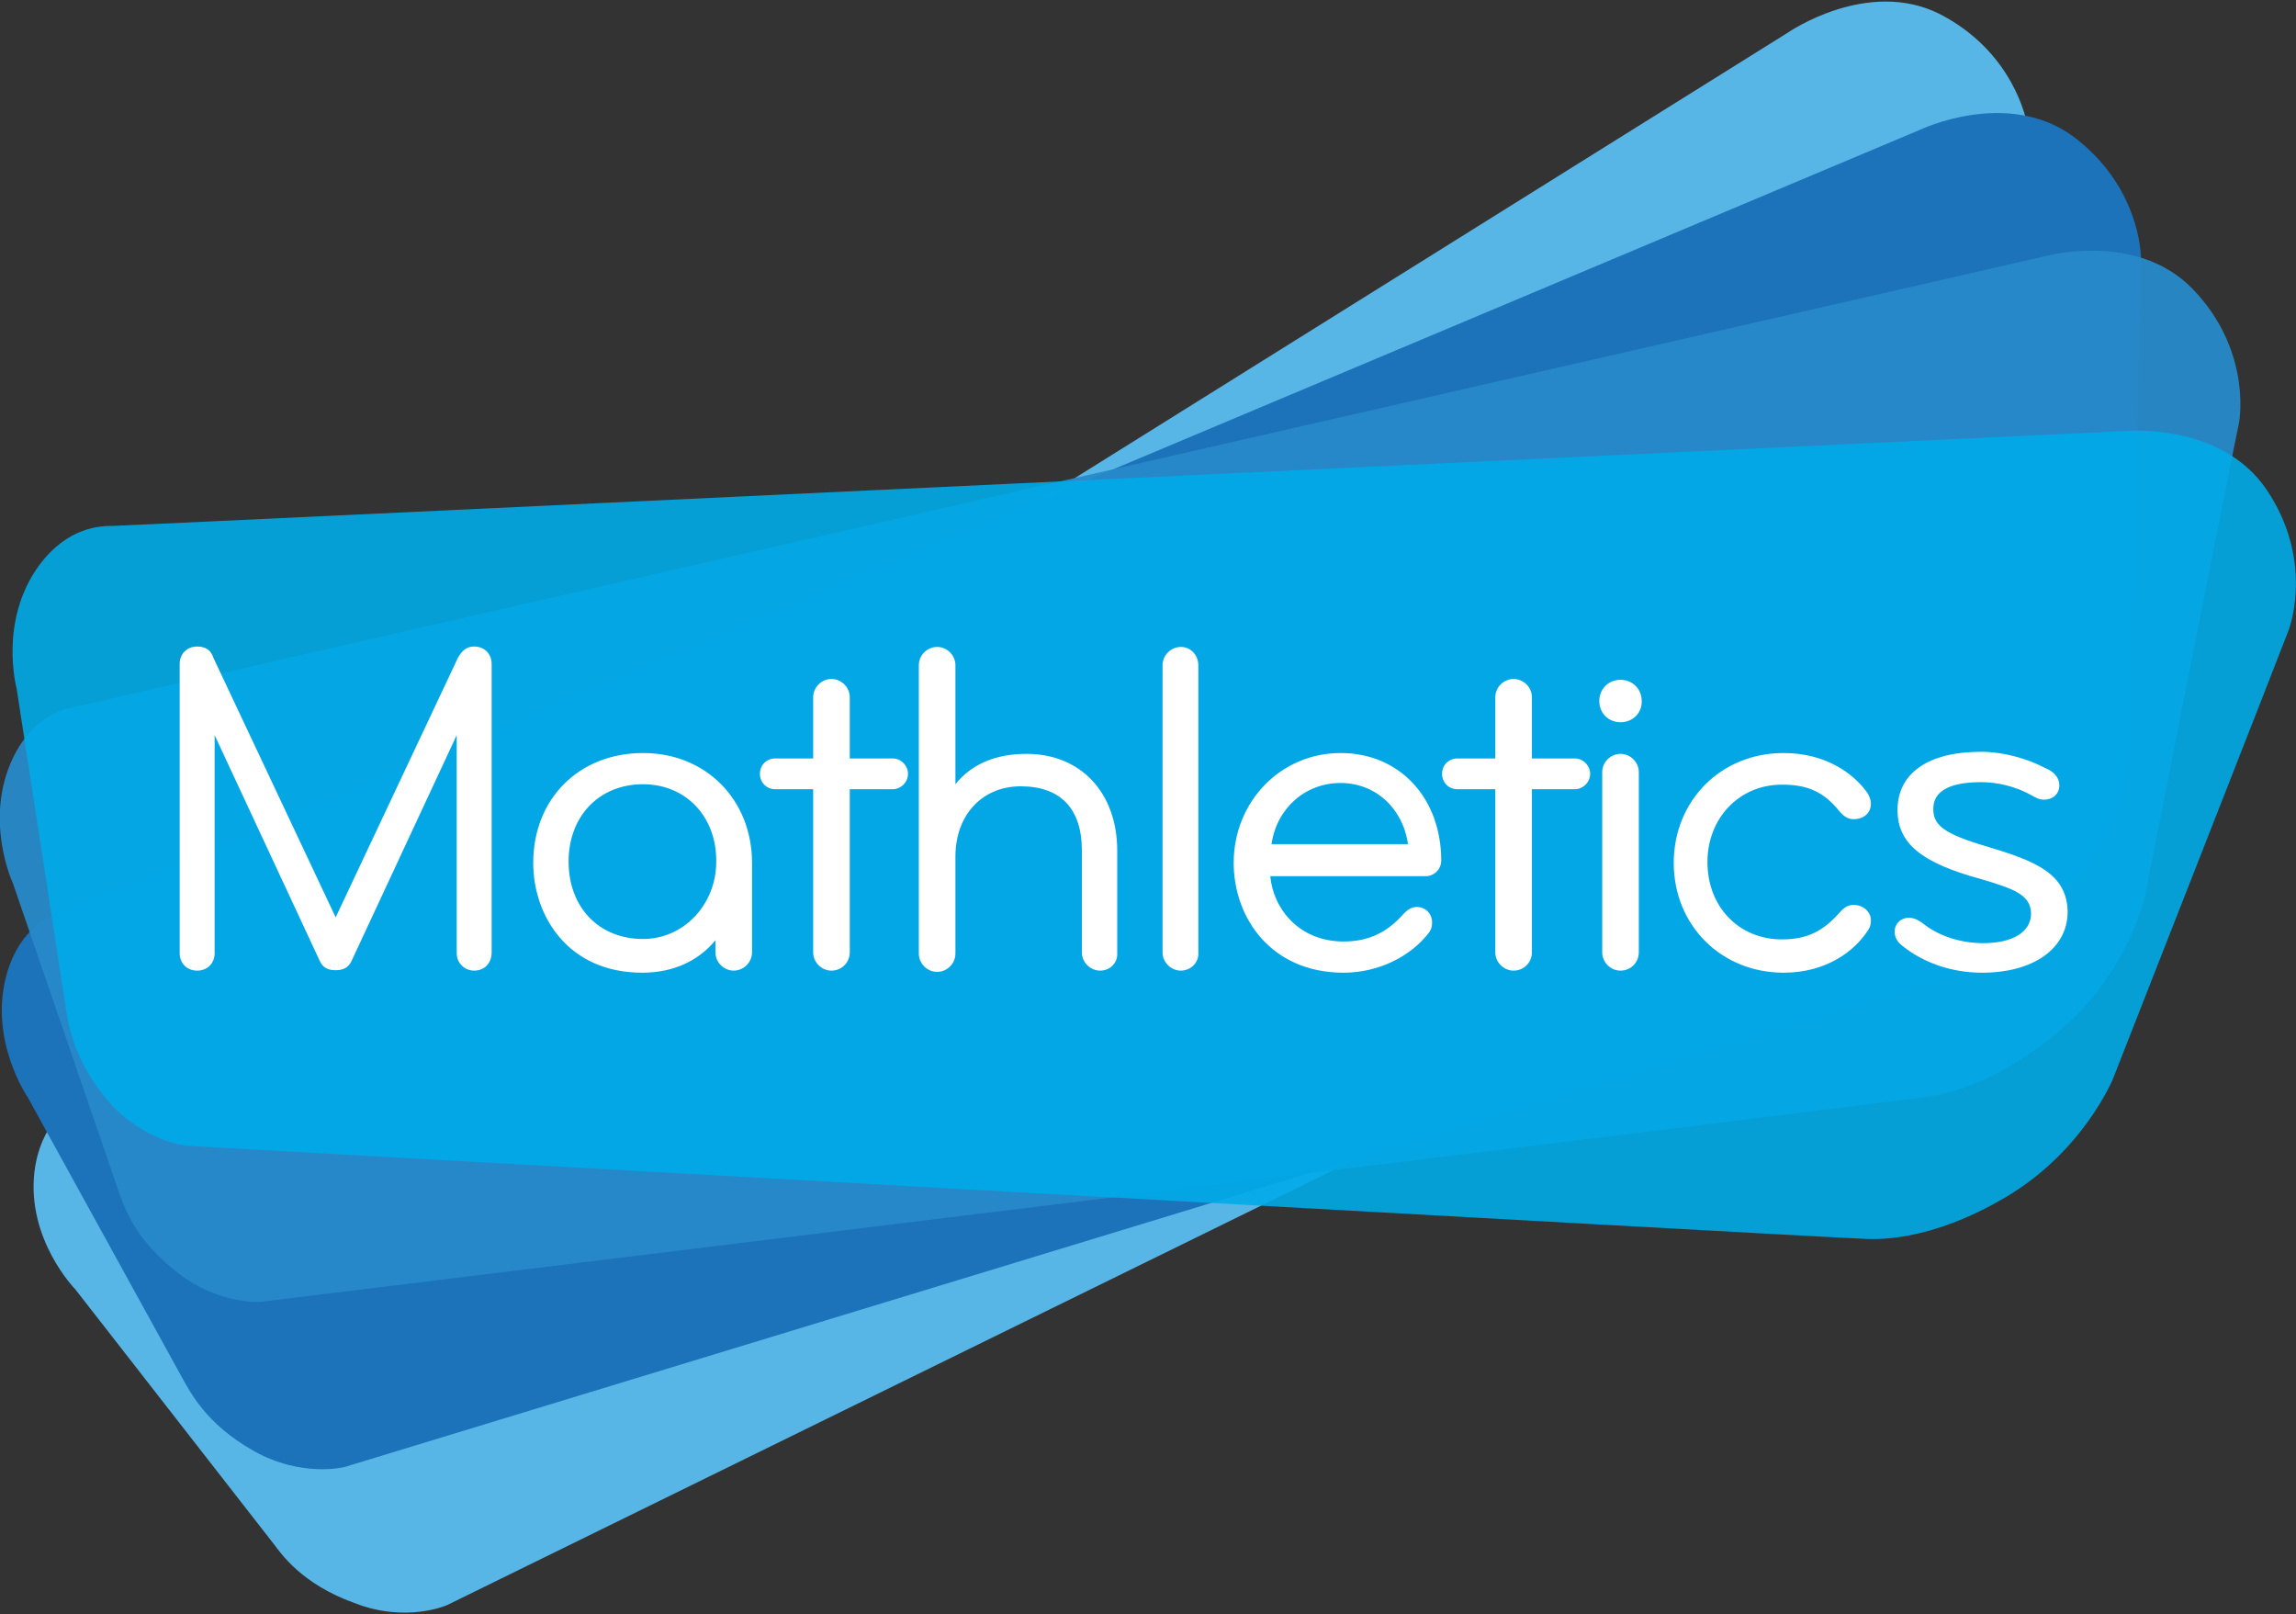 <svg xmlns="http://www.w3.org/2000/svg" viewBox="-276 598 552 388"><rect x="-276" y="598" width="552" height="388" fill="#333333" stroke="none"/><path fill="#58B6E6" d="M-210.2 969.1l-47.7-61.2s-11.8-12-9.8-28.4c1.5-11.5 8.1-15.4 10.8-17.1 5.4-3.4 410.8-256.6 410.8-256.6s19.1-13.2 36.5-4.4c17.6 9.1 20.8 25.2 21.1 27.2.2 2 15.9 114.3 15.9 114.3s2.4 18.6-8.6 37.2c-10.8 18.6-22.5 24.2-25.7 26.2-3.2 1.7-361.6 177.5-361.6 177.5s-9.8 4.4-22.3-.5c-12.8-4.6-17.7-12-19.4-14.2"/><path fill="#1C73BA" d="M-231.8 929.9l-37.5-68.1s-9.5-13.7-5.1-29.6c3.2-11.3 10.5-14 13.5-15.2 5.9-2.4 446.5-187.8 446.5-187.8s20.8-10 36.7 1.5c15.9 11.8 16.6 28.2 16.4 30.1 0 2-2.7 115.3-2.7 115.3s-.5 18.6-14.2 35.5c-13.7 16.6-26.2 20.3-29.6 21.5-3.4 1.2-385.3 117.5-385.3 117.5s-10.3 2.7-22-3.9c-11.5-6.5-15.2-14.3-16.7-16.8"/><path opacity=".95" fill="#278ACA" d="M-247.7 883.7l-25.2-73.4s-7.1-15.2 0-30.1c5.1-10.5 12.7-12 15.9-12.5 6.1-1.5 472.2-108 472.2-108s22.3-6.4 36 7.8 11.5 30.6 11 32.6-22.5 113.1-22.5 113.1-3.9 18.4-20.3 32.3c-16.4 14-29.1 15.7-32.8 16.2-3.7.7-399.8 49.2-399.8 49.2s-10.5 1-21.1-7.8c-10.5-8.4-12.4-17-13.4-19.4"/><path opacity=".9" fill="#00ABE8" d="M-260.2 840.1l-11.8-76.6s-4.4-16.2 5.4-29.6c6.9-9.3 14.7-9.5 17.9-9.5 6.4-.2 483.7-22.8 483.7-22.8s23-2.2 34 14.2 5.9 32.1 5.1 34c-.7 2-42.1 107.5-42.1 107.5s-7.1 17.4-25.7 28.4-31.6 10.3-35.3 10c-3.7 0-402.2-22.3-402.2-22.3s-10.5-1-19.3-11.3c-8.5-10.5-9.2-19.3-9.7-22"/><g fill="#FFF"><path d="M-164.9 756.6c.7-1.2 1.5-2.2 3.2-2.2 2 0 3.2 1.2 3.2 3.2v69.3c0 1.7-1.2 3.2-3.2 3.2-1.7 0-3.2-1.5-3.2-3.2v-56.5l-26.9 58c-.5 1.2-1.5 2-3.2 2-1.7 0-2.4-.7-3.2-2l-26.9-58v56.8c0 1.7-1.2 3.2-3.2 3.2s-3.2-1.5-3.2-3.2v-69.5c0-2 1.2-3.2 3.2-3.2 1.7 0 2.4.7 3.2 2.2l29.9 64.4 30.3-64.5z"/><path d="M-162 831.3c-2.2 0-4.2-1.7-4.2-4.2v-52.4l-25.2 54.1c-.7 1.7-2 2.4-3.9 2.4-2 0-3.2-.7-3.9-2.4l-25.2-54.1v52.4c0 2.4-1.7 4.2-4.2 4.2-2.4 0-4.2-1.7-4.2-4.2v-69.5c0-2.4 1.7-4.2 4.2-4.2 2.4 0 3.4 1.2 3.9 2.7l29.4 62.4 29.4-62.4c.7-1.2 1.7-2.7 3.9-2.7 2.4 0 4.2 1.7 4.2 4.2v69.3c0 2.7-1.8 4.4-4.2 4.4m-2.2-65.1v61c0 1.2 1 2.2 2.2 2.2 1.5 0 2.2-1.2 2.2-2.2v-69.5c0-1.5-1-2.2-2.2-2.2-1.2 0-1.7.5-2.2 1.5l-31.1 66.1-31.1-66.1c-.5-1.2-1.2-1.5-2.2-1.5-1.5 0-2.2 1-2.2 2.2V827c0 1.2.7 2.2 2.2 2.2 1.2 0 2.2-1 2.2-2.2v-60.7l28.9 61.7c.5 1 1.2 1.5 2.2 1.5 1.2 0 1.7-.5 2.2-1.5l28.9-61.8zm68 60.7c0 2-1.5 3.4-3.4 3.4-2 0-3.4-1.5-3.4-3.4V821c-3.9 5.9-10.5 9.5-18.8 9.5-16.2 0-25.2-12-25.2-25.5 0-15.4 11.3-25.5 25.5-25.5 14.4 0 25.2 10.3 25.2 25.5v21.8h.1zm-25.2-41.4c-11.3 0-18.8 8.6-18.8 19.6 0 11.3 7.3 19.6 18.8 19.6 10.8 0 18.6-9.1 18.6-19.6 0-11.3-7.8-19.6-18.6-19.6"/><path d="M-121.6 831.8c-17.9 0-26.2-13.7-26.2-26.4 0-15.4 11-26.4 26.4-26.4 15.2 0 26.2 11.3 26.2 26.4v21.5c0 2.4-2 4.4-4.4 4.4-2.4 0-4.4-2-4.4-4.4V824c-4.2 5.1-10.3 7.8-17.6 7.8m.2-50.9c-14.2 0-24.5 10.3-24.5 24.5 0 11.8 7.6 24.5 24.2 24.5 7.6 0 14-3.2 18.1-9.1l1.7-2.4v8.8c0 1.5 1 2.4 2.4 2.4s2.4-1 2.4-2.4v-21.5c0-14.8-10.1-24.8-24.3-24.8m0 45c-11.8 0-19.8-8.6-19.8-20.6s8.3-20.6 19.8-20.6c11.3 0 19.6 8.6 19.6 20.6 0 11.5-8.6 20.6-19.6 20.6m0-39.4c-10.5 0-17.9 7.6-17.9 18.6s7.3 18.6 17.9 18.6c9.8 0 17.6-8.3 17.6-18.6.1-10.8-7.3-18.6-17.6-18.6m60-5.4c1.5 0 2.7 1.2 2.7 2.7s-1.2 2.7-2.7 2.7h-11.3v40.1c0 2-1.5 3.4-3.4 3.4-2 0-3.4-1.5-3.4-3.4v-39.9h-9.8c-1.5 0-2.7-1.2-2.7-2.7 0-1.5 1.2-2.7 2.7-2.7h9.8v-15.7c0-2 1.5-3.4 3.4-3.4 2 0 3.4 1.5 3.4 3.4v15.7h11.3v-.2z"/><path d="M-76.1 831.3c-2.4 0-4.4-2-4.4-4.4v-39.2h-9.1c-2.2 0-3.7-1.7-3.7-3.7 0-2.2 1.7-3.7 3.7-3.7h9.1v-14.7c0-2.4 2-4.4 4.4-4.4 2.4 0 4.4 2 4.4 4.4v14.7h10.3c2 0 3.7 1.7 3.7 3.7s-1.7 3.7-3.7 3.7h-10.3v39.2c0 2.4-1.9 4.4-4.4 4.4m-13.2-49.2c-1 0-1.7.7-1.7 1.7s.7 1.7 1.7 1.7h10.8v41.1c0 1.5 1 2.4 2.4 2.4s2.4-1 2.4-2.4v-40.9h12.2c1 0 1.7-.7 1.7-1.7s-.7-1.7-1.7-1.7h-12.2v-16.4c0-1.5-1-2.4-2.4-2.4s-2.4 1-2.4 2.4v16.4h-10.8v-.2zM-8 826.9c0 2-1.5 3.4-3.4 3.4s-3.4-1.5-3.4-3.4v-24.5c0-10-5.1-16.4-15.7-16.4-9.5 0-16.6 6.9-16.6 17.9v23.3c0 2-1.5 3.4-3.4 3.4s-3.4-1.5-3.4-3.4v-69.3c0-2 1.5-3.4 3.4-3.4s3.4 1.5 3.4 3.4v31.6c3.7-6.1 10-9.5 18.1-9.5 13 0 20.8 9.5 20.8 22.3V827h.2z"/><path d="M-11.5 831.3c-2.4 0-4.4-2-4.4-4.4v-24.5c0-10-5.1-15.4-14.7-15.4-9.3 0-15.7 6.9-15.7 16.9v23.3c0 2.4-2 4.4-4.4 4.4-2.4 0-4.4-2-4.4-4.4v-69.3c0-2.4 2-4.4 4.4-4.4 2.4 0 4.4 2 4.4 4.4v28.6c3.9-4.9 9.8-7.3 17.1-7.3 13 0 21.8 9.3 21.8 23.3v24.7c.1 2.1-1.6 4.1-4.1 4.1M-30.3 785c10.5 0 16.4 6.4 16.4 17.4v24.7c0 1.5 1 2.4 2.4 2.4s2.4-1 2.4-2.4v-25c0-12.7-8.1-21.3-19.8-21.3-7.8 0-14 3.2-17.4 9.1l-1.7 2.9v-35c0-1.5-1-2.4-2.4-2.4-1.5 0-2.4 1-2.4 2.4v69c0 1.5 1 2.4 2.4 2.4 1.5 0 2.4-1 2.4-2.4v-23.3c.1-10.9 7.2-18.5 17.7-18.5m38.2 45.3c-2 0-3.4-1.5-3.4-3.4v-69c0-2 1.5-3.4 3.4-3.4 2 0 3.4 1.5 3.4 3.4v69c0 1.9-1.5 3.4-3.4 3.4"/><path d="M7.9 831.3c-2.4 0-4.4-2-4.4-4.4v-69c0-2.4 2-4.4 4.4-4.4 2.4 0 4.2 2 4.2 4.4v69c.2 2.4-1.8 4.4-4.2 4.4m0-75.9c-1.5 0-2.4 1-2.4 2.4v69c0 1.5 1 2.4 2.4 2.4s2.4-1 2.4-2.4v-69c0-1.4-1-2.4-2.4-2.4m61.7 49.4c0 1.5-1.2 2.7-2.7 2.7H28.2c.2 8.8 7.1 17.6 18.6 17.6 6.1 0 11-2.2 15.2-7.1.5-.7 1.2-1.5 2.4-1.5 1.7 0 2.7 1.2 2.7 2.7 0 .7-.2 1.2-.7 2-3.7 5.1-11 9.3-19.8 9.3-15.9 0-25.5-12-25.5-25.5s10-25.5 24.7-25.5c14.2.4 23.8 10.9 23.8 25.3m-23.3-19.5c-9.8 0-16.9 7.3-17.9 16.6h35c-.7-9.3-7.5-16.6-17.1-16.6"/><path d="M47 831.8c-17.4 0-26.4-13.2-26.4-26.4 0-14.7 11.3-26.4 25.7-26.4 14.2 0 24.2 10.8 24.2 25.9 0 2-1.7 3.7-3.7 3.7H29.4c.7 7.8 6.9 15.7 17.6 15.7 6.1 0 10.5-2.2 14.4-6.6.7-.7 1.7-1.7 3.2-1.7 2.2 0 3.7 1.7 3.7 3.7 0 1-.2 1.7-.7 2.4-4.4 5.8-12.2 9.7-20.6 9.7m-.7-50.9c-13.5 0-23.7 10.8-23.7 24.5 0 12.2 8.3 24.5 24.5 24.5 7.8 0 14.9-3.4 19.1-9.1.2-.5.5-1 .5-1.5 0-1-.5-1.7-1.7-1.7-.7 0-1.2.5-1.7 1-4.2 4.9-9.3 7.3-15.9 7.3-12.5 0-19.3-9.3-19.6-18.4v-1H67c1 0 1.7-.7 1.7-1.7.1-13.9-9.4-23.9-22.4-23.9m18.4 22H27.5v-1c1-10 8.8-17.4 18.8-17.4 9.8 0 17.1 7.1 18.1 17.4l.3 1zm-35-2h32.8c-1.2-8.6-7.8-14.7-16.2-14.7-8.6 0-15.4 6.2-16.6 14.7m72.9-19.8c1.5 0 2.7 1.2 2.7 2.7s-1.2 2.7-2.7 2.7H91.4v40.1c0 2-1.5 3.4-3.4 3.4-2 0-3.4-1.5-3.4-3.4v-39.9h-9.8c-1.5 0-2.7-1.2-2.7-2.7 0-1.5 1.2-2.7 2.7-2.7h9.8v-15.7c0-2 1.5-3.4 3.4-3.4 2 0 3.4 1.5 3.4 3.4v15.7h11.3v-.2z"/><path d="M87.9 831.3c-2.4 0-4.4-2-4.4-4.4v-39.2h-9.1c-2.2 0-3.7-1.7-3.7-3.7 0-2.2 1.7-3.7 3.7-3.7h9.1v-14.7c0-2.4 2-4.4 4.4-4.4s4.4 2 4.4 4.4v14.7h10.3c2 0 3.7 1.7 3.7 3.7s-1.7 3.7-3.7 3.7H92.3v39.2c0 2.4-1.9 4.4-4.4 4.4m-13.2-49.2c-1 0-1.7.7-1.7 1.7s.7 1.7 1.7 1.7h10.8v41.1c0 1.5 1 2.4 2.4 2.4s2.4-1 2.4-2.4v-40.9h12.2c1 0 1.7-.7 1.7-1.7s-.7-1.7-1.7-1.7H90.4v-16.4c0-1.5-1-2.4-2.4-2.4s-2.4 1-2.4 2.4v16.4H74.7v-.2zm38.9-19.9c2.4 0 4.2 2 4.2 4.2 0 2.4-2 4.2-4.2 4.2-2.4 0-4.2-2-4.2-4.2.1-2.2 2-4.2 4.2-4.2m0 68.1c-2 0-3.4-1.5-3.4-3.4v-43.3c0-2 1.5-3.4 3.4-3.4 2 0 3.4 1.5 3.4 3.4v43.3c.1 1.9-1.4 3.4-3.4 3.4"/><path d="M113.6 831.3c-2.4 0-4.4-2-4.4-4.4v-43.3c0-2.4 2-4.4 4.4-4.4 2.4 0 4.4 2 4.4 4.4v43.3c0 2.4-1.9 4.4-4.4 4.4m0-50.2c-1.5 0-2.4 1-2.4 2.4v43.3c0 1.5 1 2.4 2.4 2.4 1.5 0 2.4-1 2.4-2.4v-43.3c.1-1.2-.9-2.4-2.4-2.4m0-9.5c-2.9 0-5.1-2.2-5.1-5.1 0-2.9 2.2-5.1 5.1-5.1s5.1 2.2 5.1 5.1c.1 2.8-2.1 5.1-5.1 5.1m0-8.4c-1.7 0-3.2 1.5-3.2 3.2 0 1.7 1.5 3.2 3.2 3.2s3.2-1.5 3.2-3.2c.3-1.7-1.2-3.2-3.2-3.2m58.8 26c.5.7.7 1.2.7 2 0 1.7-1.5 2.7-3.2 2.7-1.2 0-1.7-.7-2.4-1.2-3.9-4.9-8.1-7.1-14.7-7.1-10.8 0-18.8 8.8-18.8 19.6 0 11 7.8 19.6 18.8 19.6 6.6 0 10.8-2.2 14.7-7.1.5-.7 1.2-1.2 2.4-1.2 1.7 0 3.2 1.2 3.2 2.7 0 .7-.2 1.2-.7 2-3.4 4.9-10.5 9.3-19.6 9.3-14.4 0-25.5-10.8-25.5-25.5 0-14.4 10.8-25.5 25.5-25.5 9.1.4 16.2 4.5 19.6 9.7"/><path d="M152.8 831.8c-14.9 0-26.4-11.3-26.4-26.4 0-14.9 11.3-26.4 26.4-26.4 10.3 0 17.1 5.1 20.3 9.8.5 1 .7 1.7.7 2.4 0 2.2-1.7 3.7-4.2 3.7-1.7 0-2.7-1.2-3.2-1.7-3.9-4.9-7.8-6.6-14-6.6-10.3 0-17.9 8.1-17.9 18.6 0 10.8 7.6 18.6 17.9 18.6 6.1 0 10-2 14-6.6.5-.5 1.5-1.7 3.2-1.7 2.4 0 4.2 1.7 4.2 3.7 0 1-.2 1.7-.7 2.4-3.2 5-10 10.2-20.3 10.2m0-50.9c-14 0-24.5 10.5-24.5 24.5s10.5 24.5 24.5 24.5c9.5 0 15.9-4.9 18.8-8.8.5-.5.5-1 .5-1.5 0-1.2-1.2-1.7-2.2-1.7-.7 0-1 .2-1.7 1-4.4 5.1-8.8 7.3-15.4 7.3-11.3 0-19.8-8.8-19.8-20.6s8.6-20.6 19.8-20.6c6.6 0 11 2.2 15.4 7.3.5.7 1 1 1.7 1 1.2 0 2.2-.7 2.2-1.7 0-.5-.2-1-.5-1.5-2.6-4.6-9.3-9.2-18.8-9.2m47.7 49.9c-7.3 0-14-2.4-18.6-6.4-1-.7-1.2-1.7-1.2-2.4 0-1.5 1.2-2.4 2.4-2.4s2 .5 2.4 1c4.2 3.4 9.8 5.1 15.2 5.1 7.8 0 12.5-3.2 12.5-8.1 0-5.6-5.6-7.3-12.7-9.3-14.7-4.2-19.3-8.6-19.3-15.7 0-8.6 7.6-13 19.1-13 4.9 0 10.3 1.2 14.9 3.9 1.7 1 2.9 2 2.9 3.4 0 1.5-1 2.4-2.7 2.4-1 0-1.7-.5-2.7-1-3.7-2-8.3-3.4-12.7-3.4-7.3 0-12.5 2.2-12.5 7.3 0 4.7 3.2 6.9 13.5 9.8 11 3.2 18.6 6.1 18.6 14.9.3 8.3-6.6 13.9-19.1 13.9"/><path d="M200.5 831.8c-7.3 0-14.2-2.4-19.3-6.6-1-.7-1.7-2-1.7-3.2 0-2 1.5-3.4 3.4-3.4 1.5 0 2.4.7 3.2 1.2 3.9 3.2 9.3 4.9 14.7 4.9 7.1 0 11.5-2.7 11.5-7.1 0-4.7-4.7-6.1-12-8.3-14.4-3.9-20.1-8.6-20.1-16.6 0-8.8 7.3-14 20.1-14 5.1 0 10.8 1.5 15.4 3.9 1.7.7 3.4 2 3.4 4.2 0 2-1.5 3.4-3.7 3.4-1.2 0-2-.5-2.9-1-3.9-2.2-8.3-3.2-12.2-3.2-4.4 0-11.5.7-11.5 6.4 0 3.7 2 5.9 13 9.1 11.3 3.4 19.3 6.4 19.3 15.9-.2 8.7-8.3 14.4-20.6 14.4m-17.3-11.5c-1 0-1.7.5-1.7 1.5 0 .5.2 1.2 1 1.7 4.7 3.9 11.3 6.1 18.1 6.1 11.3 0 18.4-4.9 18.4-12.5 0-8.1-7.1-10.8-17.9-14-9.5-2.7-14.2-5.1-14.2-10.8 0-5.4 4.9-8.1 13.5-8.1 4.2 0 9.1 1.2 13.2 3.4 1 .5 1.5.7 2.2.7 1.2 0 1.7-.5 1.7-1.7 0-.5-.2-1.5-2.4-2.4-4.4-2.4-9.5-3.7-14.7-3.7-11.5 0-18.1 4.4-18.1 12 0 5.6 3.2 10.5 18.8 14.7 6.9 2 13.5 3.7 13.5 10 0 5.6-5.1 9.1-13.5 9.1-5.6 0-11.5-2-15.9-5.4-.8-.4-1.3-.6-2-.6"/></g></svg>